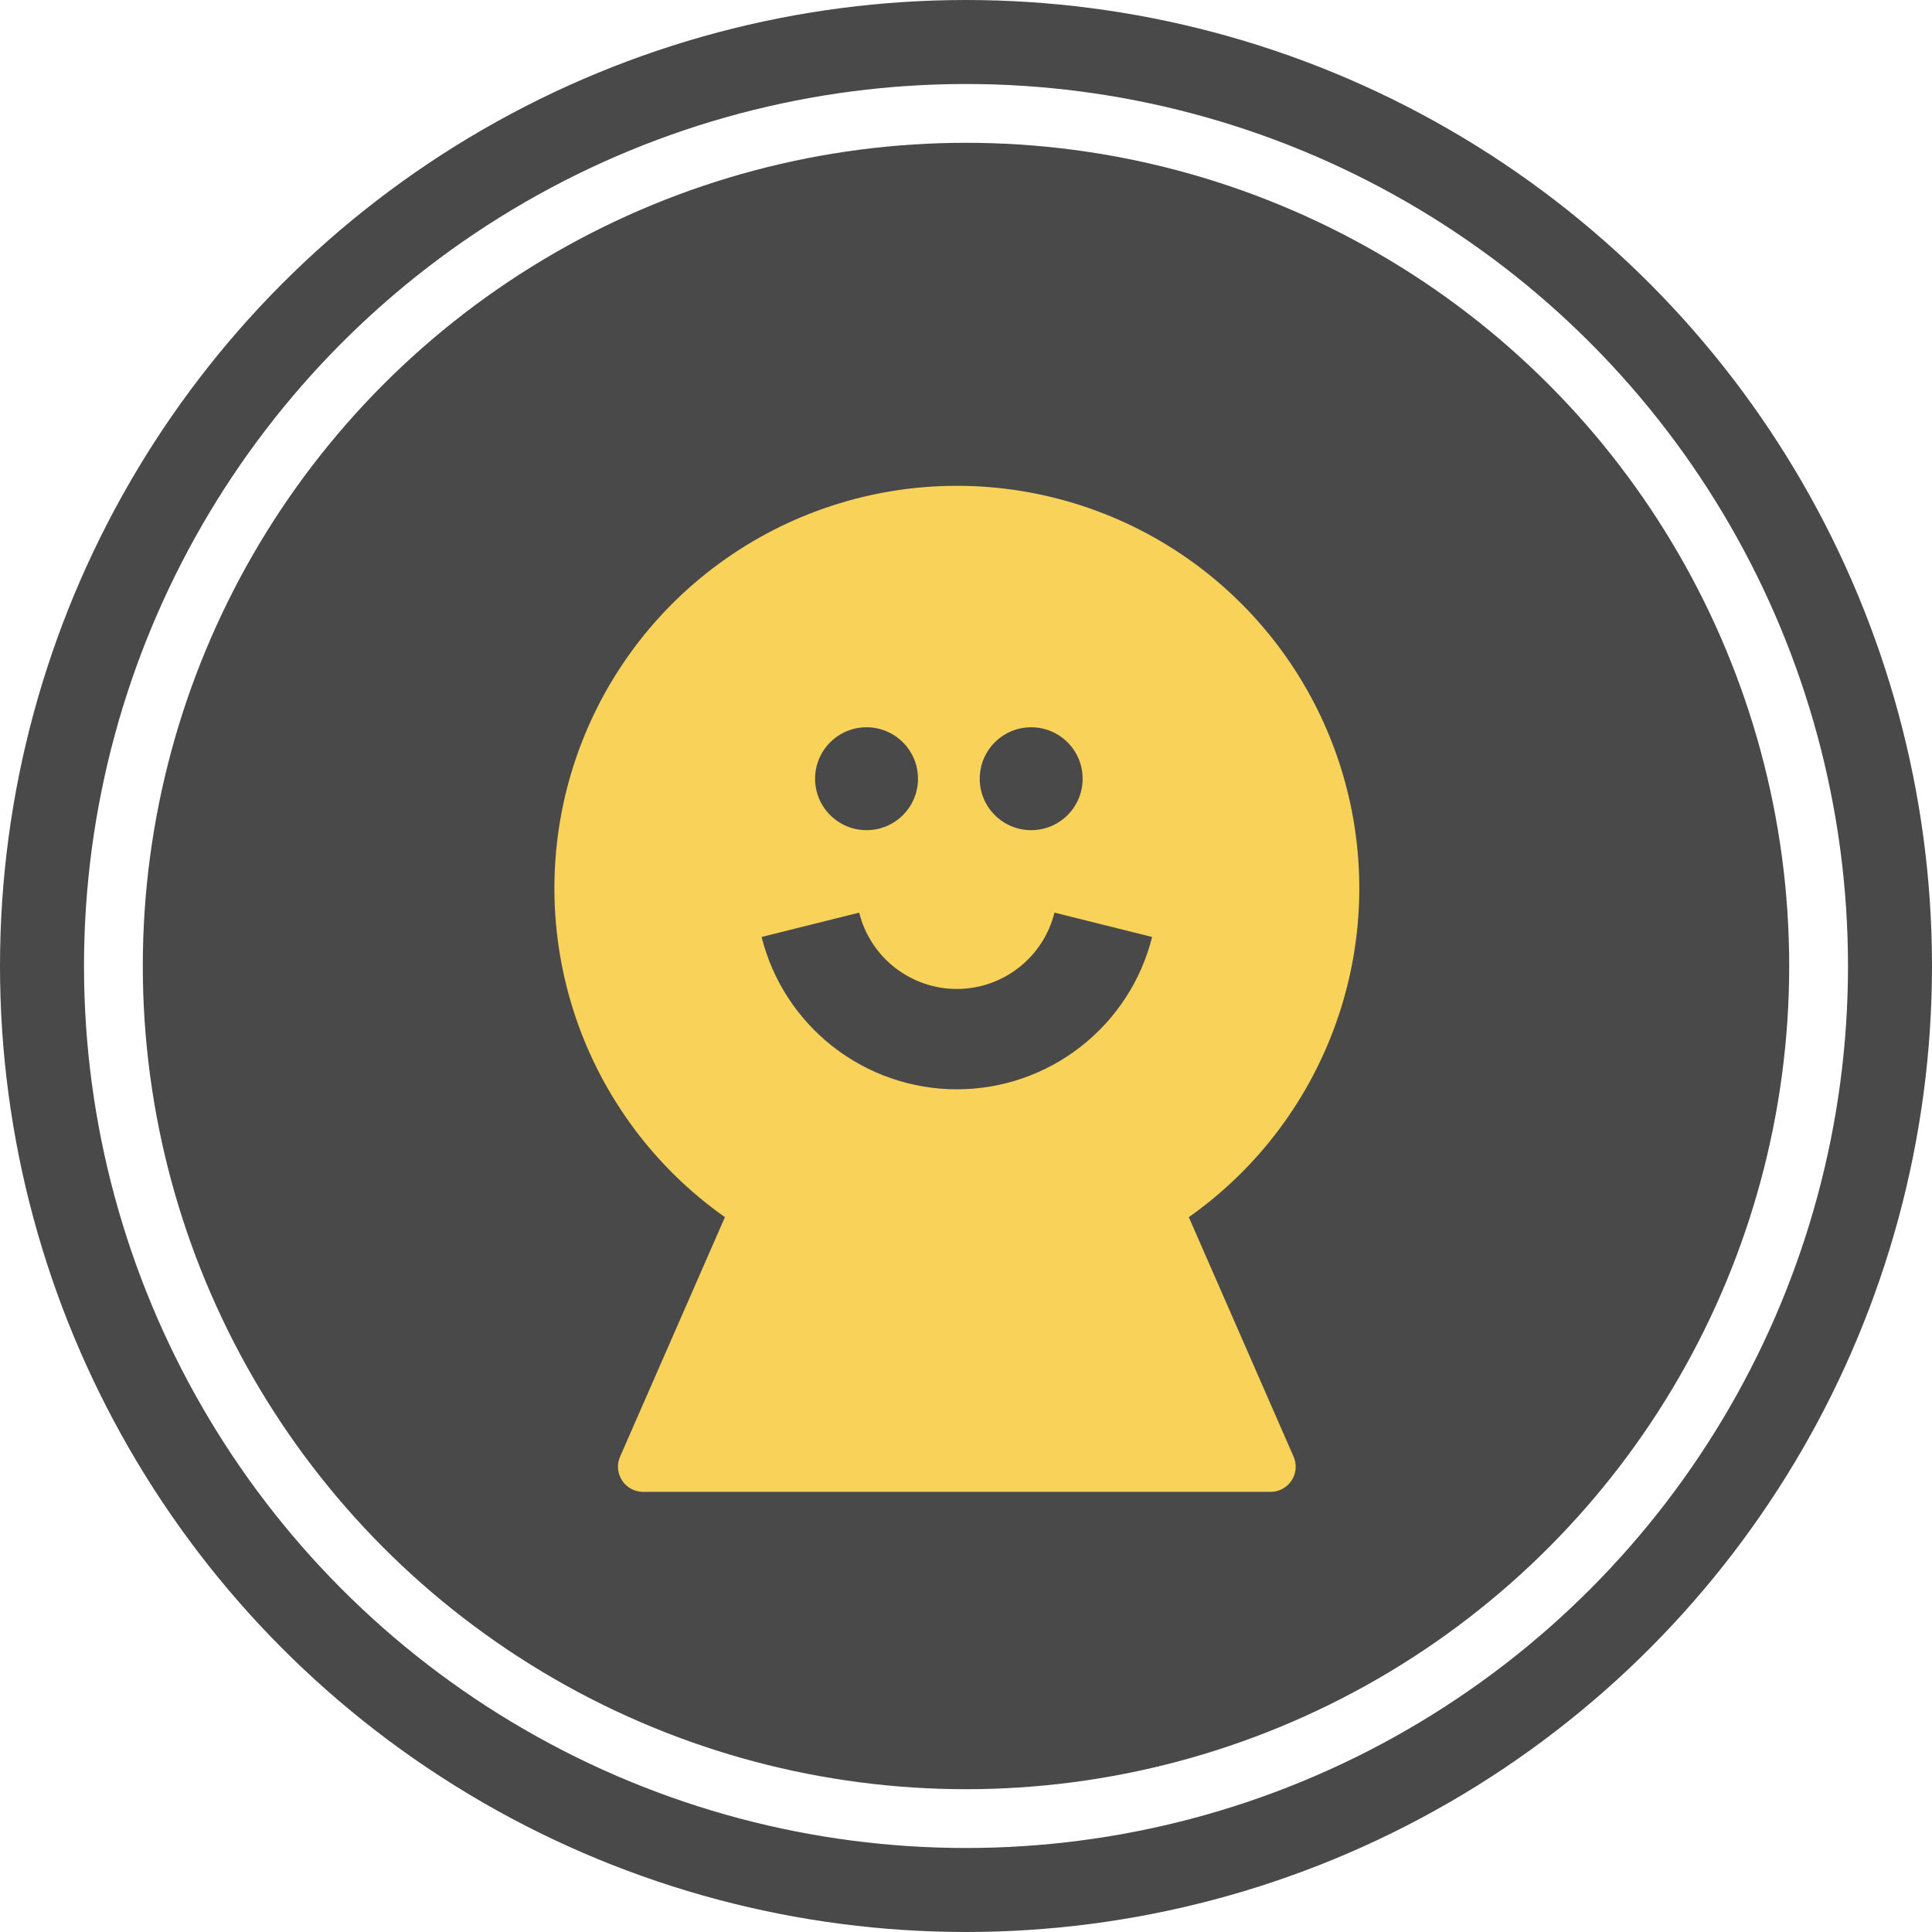 <svg width="46" height="46" viewBox="0 0 46 46" fill="none" xmlns="http://www.w3.org/2000/svg">
<circle cx="23" cy="23" r="19.6" fill="#494949"/>
<path d="M17.26 28.98C15.597 27.807 14.35 26.135 13.701 24.206C13.052 22.278 13.033 20.192 13.648 18.252C14.264 16.312 15.48 14.619 17.123 13.417C18.765 12.215 20.747 11.567 22.782 11.567C24.817 11.567 26.8 12.215 28.442 13.417C30.084 14.619 31.301 16.312 31.916 18.252C32.531 20.192 32.513 22.278 31.863 24.206C31.214 26.135 29.968 27.807 28.305 28.98L30.799 34.681C30.84 34.773 30.856 34.872 30.848 34.972C30.84 35.071 30.807 35.167 30.752 35.25C30.698 35.333 30.623 35.402 30.535 35.449C30.448 35.496 30.349 35.521 30.25 35.521H15.313C15.214 35.521 15.116 35.496 15.028 35.449C14.941 35.402 14.866 35.334 14.812 35.25C14.757 35.167 14.724 35.072 14.716 34.972C14.707 34.873 14.724 34.774 14.764 34.682L17.26 28.98ZM18.133 22.309C18.393 23.346 18.992 24.265 19.834 24.922C20.677 25.579 21.714 25.936 22.782 25.936C23.85 25.936 24.888 25.579 25.73 24.922C26.573 24.265 27.171 23.346 27.431 22.309L25.107 21.729C24.977 22.248 24.679 22.709 24.257 23.038C23.836 23.367 23.317 23.547 22.782 23.547C22.247 23.547 21.727 23.367 21.306 23.038C20.885 22.709 20.586 22.248 20.457 21.729L18.133 22.309Z" fill="#F8D259"/>
<circle cx="20.632" cy="18.541" r="1.225" fill="#494949"/>
<circle cx="24.552" cy="18.541" r="1.225" fill="#494949"/>
<circle cx="23" cy="23" r="22" stroke="#494949" stroke-width="2"/>
</svg>
